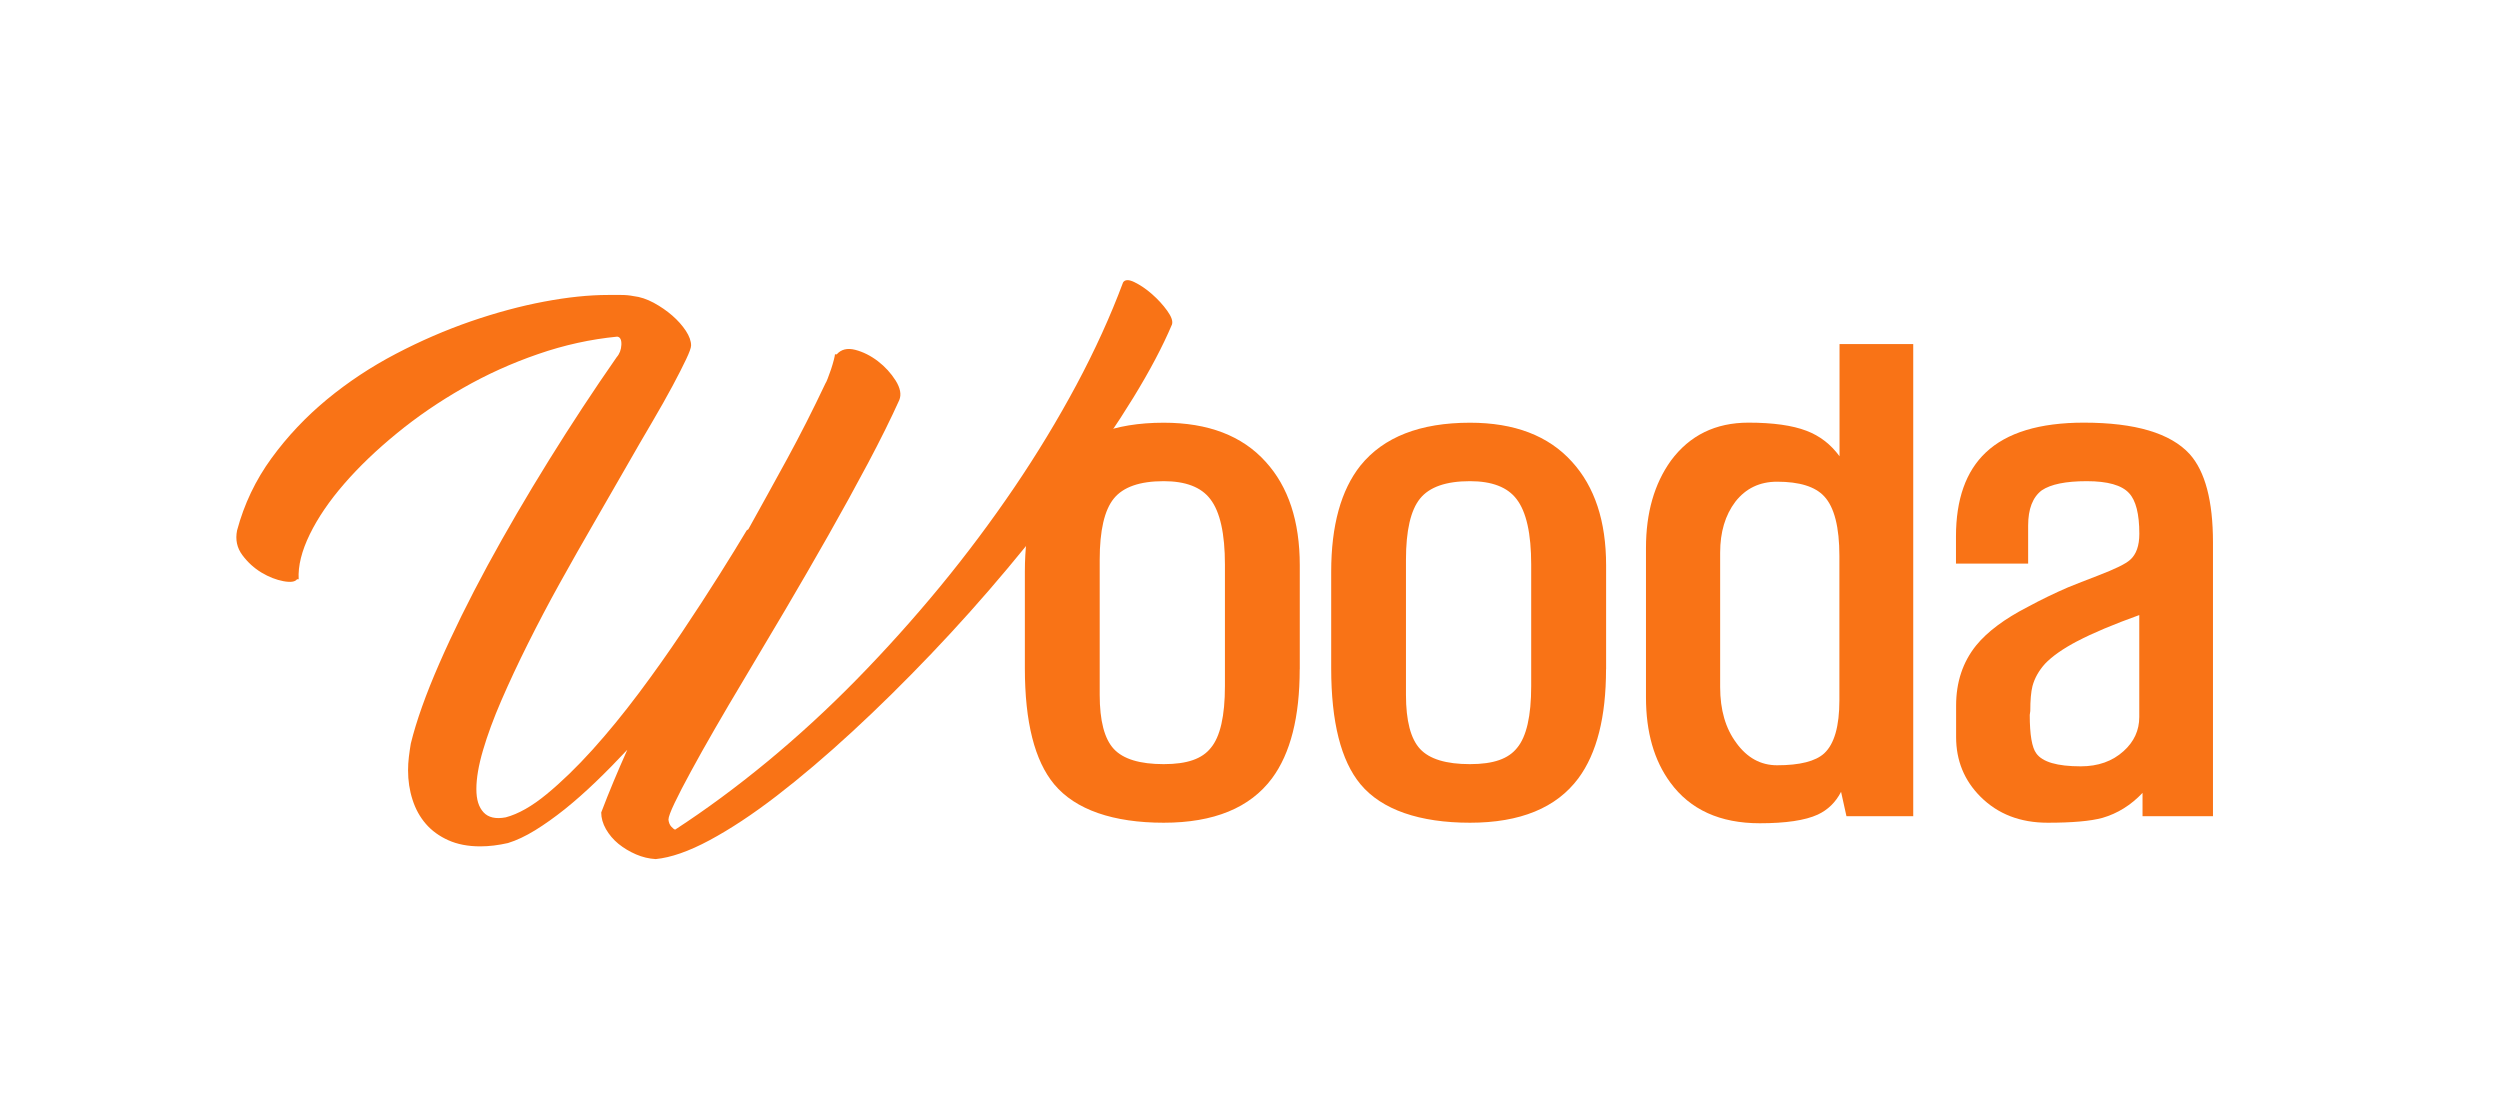 <?xml version="1.0" encoding="UTF-8"?>
<svg xmlns="http://www.w3.org/2000/svg" version="1.1" viewBox="0 0 375.49 168.28">
  <defs>
    <style>
      .cls-1 {
        fill: #F97316;
      }
    </style>
  </defs>
  <!-- Generator: Adobe Illustrator 28.7.0, SVG Export Plug-In . SVG Version: 1.2.0 Build 136)  -->
  <g>
    <g id="_레이어_1" data-name="레이어_1">
      <g>
        <path class="cls-1" d="M125.65,53.25c.67-.78,1.6-1.01,2.79-.71,1.19.31,2.33.88,3.42,1.71,1.08.83,1.97,1.81,2.67,2.92.69,1.11.88,2.08.54,2.92-1.28,2.83-2.85,6-4.71,9.5-1.86,3.5-3.85,7.12-5.96,10.84-2.11,3.72-4.27,7.45-6.46,11.17-2.2,3.72-4.29,7.25-6.29,10.59-1.5,2.5-2.93,4.93-4.29,7.29-1.36,2.36-2.56,4.49-3.58,6.38-1.03,1.89-1.85,3.47-2.46,4.75-.61,1.28-.92,2.11-.92,2.5.05.44.19.79.42,1.04.22.25.42.4.58.46,4.61-3,9.23-6.41,13.84-10.21,4.61-3.81,9.09-7.92,13.42-12.34,4.33-4.42,8.5-9.06,12.51-13.92,4-4.86,7.72-9.84,11.17-14.92,3.45-5.09,6.56-10.23,9.34-15.42,2.78-5.2,5.11-10.32,7-15.38.28-.44.85-.46,1.71-.04.86.42,1.74,1.01,2.63,1.79.89.78,1.65,1.61,2.29,2.5.64.89.88,1.58.71,2.08-1.39,3.28-3.32,6.93-5.79,10.96-2.47,4.03-5.31,8.2-8.5,12.51-3.2,4.31-6.66,8.68-10.38,13.13-3.72,4.45-7.56,8.74-11.51,12.88-3.95,4.14-7.89,8.03-11.84,11.67-3.95,3.64-7.73,6.85-11.34,9.63-3.61,2.78-6.98,5-10.09,6.67-3.11,1.67-5.81,2.61-8.09,2.83-1-.06-1.99-.29-2.96-.71-.97-.42-1.85-.95-2.63-1.58-.78-.64-1.4-1.38-1.88-2.21-.47-.83-.71-1.67-.71-2.5.61-1.61,1.24-3.18,1.88-4.71.64-1.53,1.32-3.1,2.04-4.71-1.56,1.67-3.13,3.27-4.71,4.79s-3.14,2.9-4.67,4.13c-1.53,1.22-3.02,2.28-4.46,3.17-1.45.89-2.81,1.53-4.08,1.92-1.45.33-2.83.5-4.17.5-1.83,0-3.43-.31-4.79-.92-1.36-.61-2.49-1.43-3.38-2.46-.89-1.03-1.56-2.24-2-3.63-.45-1.39-.67-2.86-.67-4.42,0-.67.04-1.33.12-2,.08-.67.18-1.33.29-2,.83-3.39,2.26-7.41,4.29-12.05,2.03-4.64,4.45-9.55,7.25-14.72,2.81-5.17,5.88-10.43,9.21-15.8,3.33-5.36,6.72-10.52,10.17-15.47.44-.5.68-1.13.71-1.88.03-.75-.18-1.15-.62-1.21-4,.39-7.98,1.26-11.92,2.63-3.95,1.36-7.7,3.06-11.25,5.09-3.56,2.03-6.87,4.29-9.92,6.79-3.06,2.5-5.7,5.03-7.92,7.59-2.22,2.56-3.95,5.09-5.17,7.59-1.22,2.5-1.78,4.75-1.67,6.75h-.25c-.28.39-.96.49-2.04.29s-2.18-.63-3.29-1.29c-1.11-.67-2.07-1.54-2.88-2.63s-1.07-2.32-.79-3.71c1.06-3.95,2.78-7.56,5.17-10.84,2.39-3.28,5.17-6.22,8.34-8.84,3.17-2.61,6.61-4.89,10.34-6.84,3.72-1.95,7.48-3.57,11.26-4.88,3.78-1.3,7.45-2.29,11-2.96,3.56-.67,6.75-1,9.59-1h2c.67,0,1.28.06,1.83.17,1,.11,2.01.45,3.04,1,1.03.56,1.96,1.2,2.79,1.92.83.72,1.51,1.49,2.04,2.29.53.81.79,1.54.79,2.21,0,.33-.25,1.03-.75,2.08-.5,1.06-1.18,2.39-2.04,4-.86,1.61-1.89,3.43-3.08,5.46-1.2,2.03-2.46,4.21-3.79,6.54-1.56,2.72-3.2,5.57-4.92,8.55-1.72,2.97-3.43,5.99-5.13,9.05-1.7,3.06-3.29,6.09-4.79,9.09-1.5,3-2.83,5.85-4,8.55-1.17,2.7-2.08,5.18-2.75,7.46-.67,2.28-1,4.22-1,5.84s.36,2.72,1.08,3.5c.72.78,1.83,1.03,3.33.75,1.89-.5,3.95-1.67,6.17-3.5,2.22-1.83,4.5-4.04,6.84-6.63,2.33-2.58,4.65-5.42,6.96-8.5,2.31-3.08,4.47-6.14,6.5-9.17,2.03-3.03,3.89-5.89,5.59-8.59,1.7-2.7,3.07-4.93,4.13-6.71l.25-.17c1.95-3.5,3.89-7.03,5.84-10.59,1.94-3.56,3.86-7.34,5.75-11.34.05-.05.17-.29.33-.71s.33-.88.5-1.38c.17-.5.3-.97.42-1.42.11-.44.17-.72.17-.83h.25Z"/>
        <path class="cls-1" d="M195.21,100.52c0,7.17-1.38,12.62-4.15,16.37-3.31,4.45-8.74,6.68-16.28,6.68s-13.25-1.93-16.45-5.78c-2.93-3.53-4.4-9.33-4.4-17.42v-14.49c0-6.95,1.47-12.27,4.4-15.96,3.47-4.29,8.96-6.43,16.45-6.43,6.68,0,11.78,1.95,15.31,5.86,3.42,3.75,5.13,8.93,5.13,15.55v15.63ZM183.98,84.81c0-4.67-.73-7.95-2.2-9.85-1.36-1.79-3.69-2.69-7-2.69-3.58,0-6.08.87-7.49,2.61-1.41,1.74-2.12,4.8-2.12,9.2v20.27c0,3.91.71,6.62,2.12,8.14,1.41,1.52,3.91,2.28,7.49,2.28s5.78-.81,7.08-2.44c1.41-1.68,2.12-4.78,2.12-9.28v-18.24Z"/>
        <path class="cls-1" d="M241.22,100.52c0,7.17-1.38,12.62-4.15,16.37-3.31,4.45-8.74,6.68-16.28,6.68s-13.25-1.93-16.45-5.78c-2.93-3.53-4.4-9.33-4.4-17.42v-14.49c0-6.95,1.47-12.27,4.4-15.96,3.47-4.29,8.96-6.43,16.45-6.43,6.68,0,11.78,1.95,15.31,5.86,3.42,3.75,5.13,8.93,5.13,15.55v15.63ZM229.98,84.81c0-4.67-.73-7.95-2.2-9.85-1.36-1.79-3.69-2.69-7-2.69-3.58,0-6.08.87-7.49,2.61-1.41,1.74-2.12,4.8-2.12,9.2v20.27c0,3.91.71,6.62,2.12,8.14,1.41,1.52,3.91,2.28,7.49,2.28s5.78-.81,7.08-2.44c1.41-1.68,2.12-4.78,2.12-9.28v-18.24Z"/>
        <path class="cls-1" d="M287.34,122.59h-10.01l-.81-3.66c-.81,1.57-1.98,2.71-3.5,3.42-1.9.87-4.8,1.3-8.71,1.3-5.97,0-10.45-2.04-13.43-6.11-2.44-3.31-3.66-7.57-3.66-12.78v-22.47c0-5.26,1.25-9.63,3.75-13.11,2.82-3.8,6.7-5.7,11.64-5.7,3.69,0,6.6.41,8.71,1.22,2.01.76,3.66,2.04,4.97,3.83v-16.85h11.07v70.92ZM260.8,111.6c1.63,2.23,3.66,3.34,6.11,3.34,3.42,0,5.78-.6,7.08-1.79,1.52-1.41,2.28-4.07,2.28-7.98v-21.66c0-4.34-.76-7.33-2.28-8.96-1.36-1.47-3.72-2.2-7.08-2.2-2.61,0-4.7,1-6.27,3.01-1.52,2.01-2.28,4.56-2.28,7.65v20.19c0,3.42.81,6.22,2.44,8.39Z"/>
        <path class="cls-1" d="M304.61,84.65h-10.83v-4.07c0-5.59,1.49-9.8,4.48-12.62,3.15-2.98,8.06-4.48,14.74-4.48,7.71,0,13,1.58,15.88,4.72,2.33,2.61,3.5,7.03,3.5,13.27v41.12h-10.58v-3.5c-1.74,1.84-3.75,3.09-6.02,3.75-1.79.49-4.53.73-8.22.73-4.13,0-7.49-1.3-10.1-3.91-2.44-2.44-3.66-5.43-3.66-8.96v-4.72c0-3.53,1-6.54,3.01-9.04,1.68-2.06,4.26-3.99,7.74-5.78,2.01-1.09,4.02-2.06,6.03-2.93,1.19-.49,2.71-1.08,4.56-1.79,2.55-.98,4.15-1.76,4.8-2.36.92-.81,1.38-2.12,1.38-3.91,0-2.98-.52-5.02-1.55-6.11-1.09-1.19-3.2-1.79-6.35-1.79s-5.4.46-6.76,1.38c-1.36,1.03-2.04,2.8-2.04,5.29v5.7ZM312.02,96.29c-2.17,1.14-3.8,2.28-4.88,3.42-.92,1.03-1.55,2.14-1.87,3.34-.22.87-.33,2.12-.33,3.75l-.08.57c0,2.99.33,4.91.98,5.78.92,1.3,3.15,1.95,6.68,1.95,2.61,0,4.75-.76,6.43-2.28,1.57-1.41,2.36-3.12,2.36-5.13v-15.31c-3.91,1.41-7,2.71-9.28,3.91Z"/>
      </g>
    </g>
  </g>
</svg>